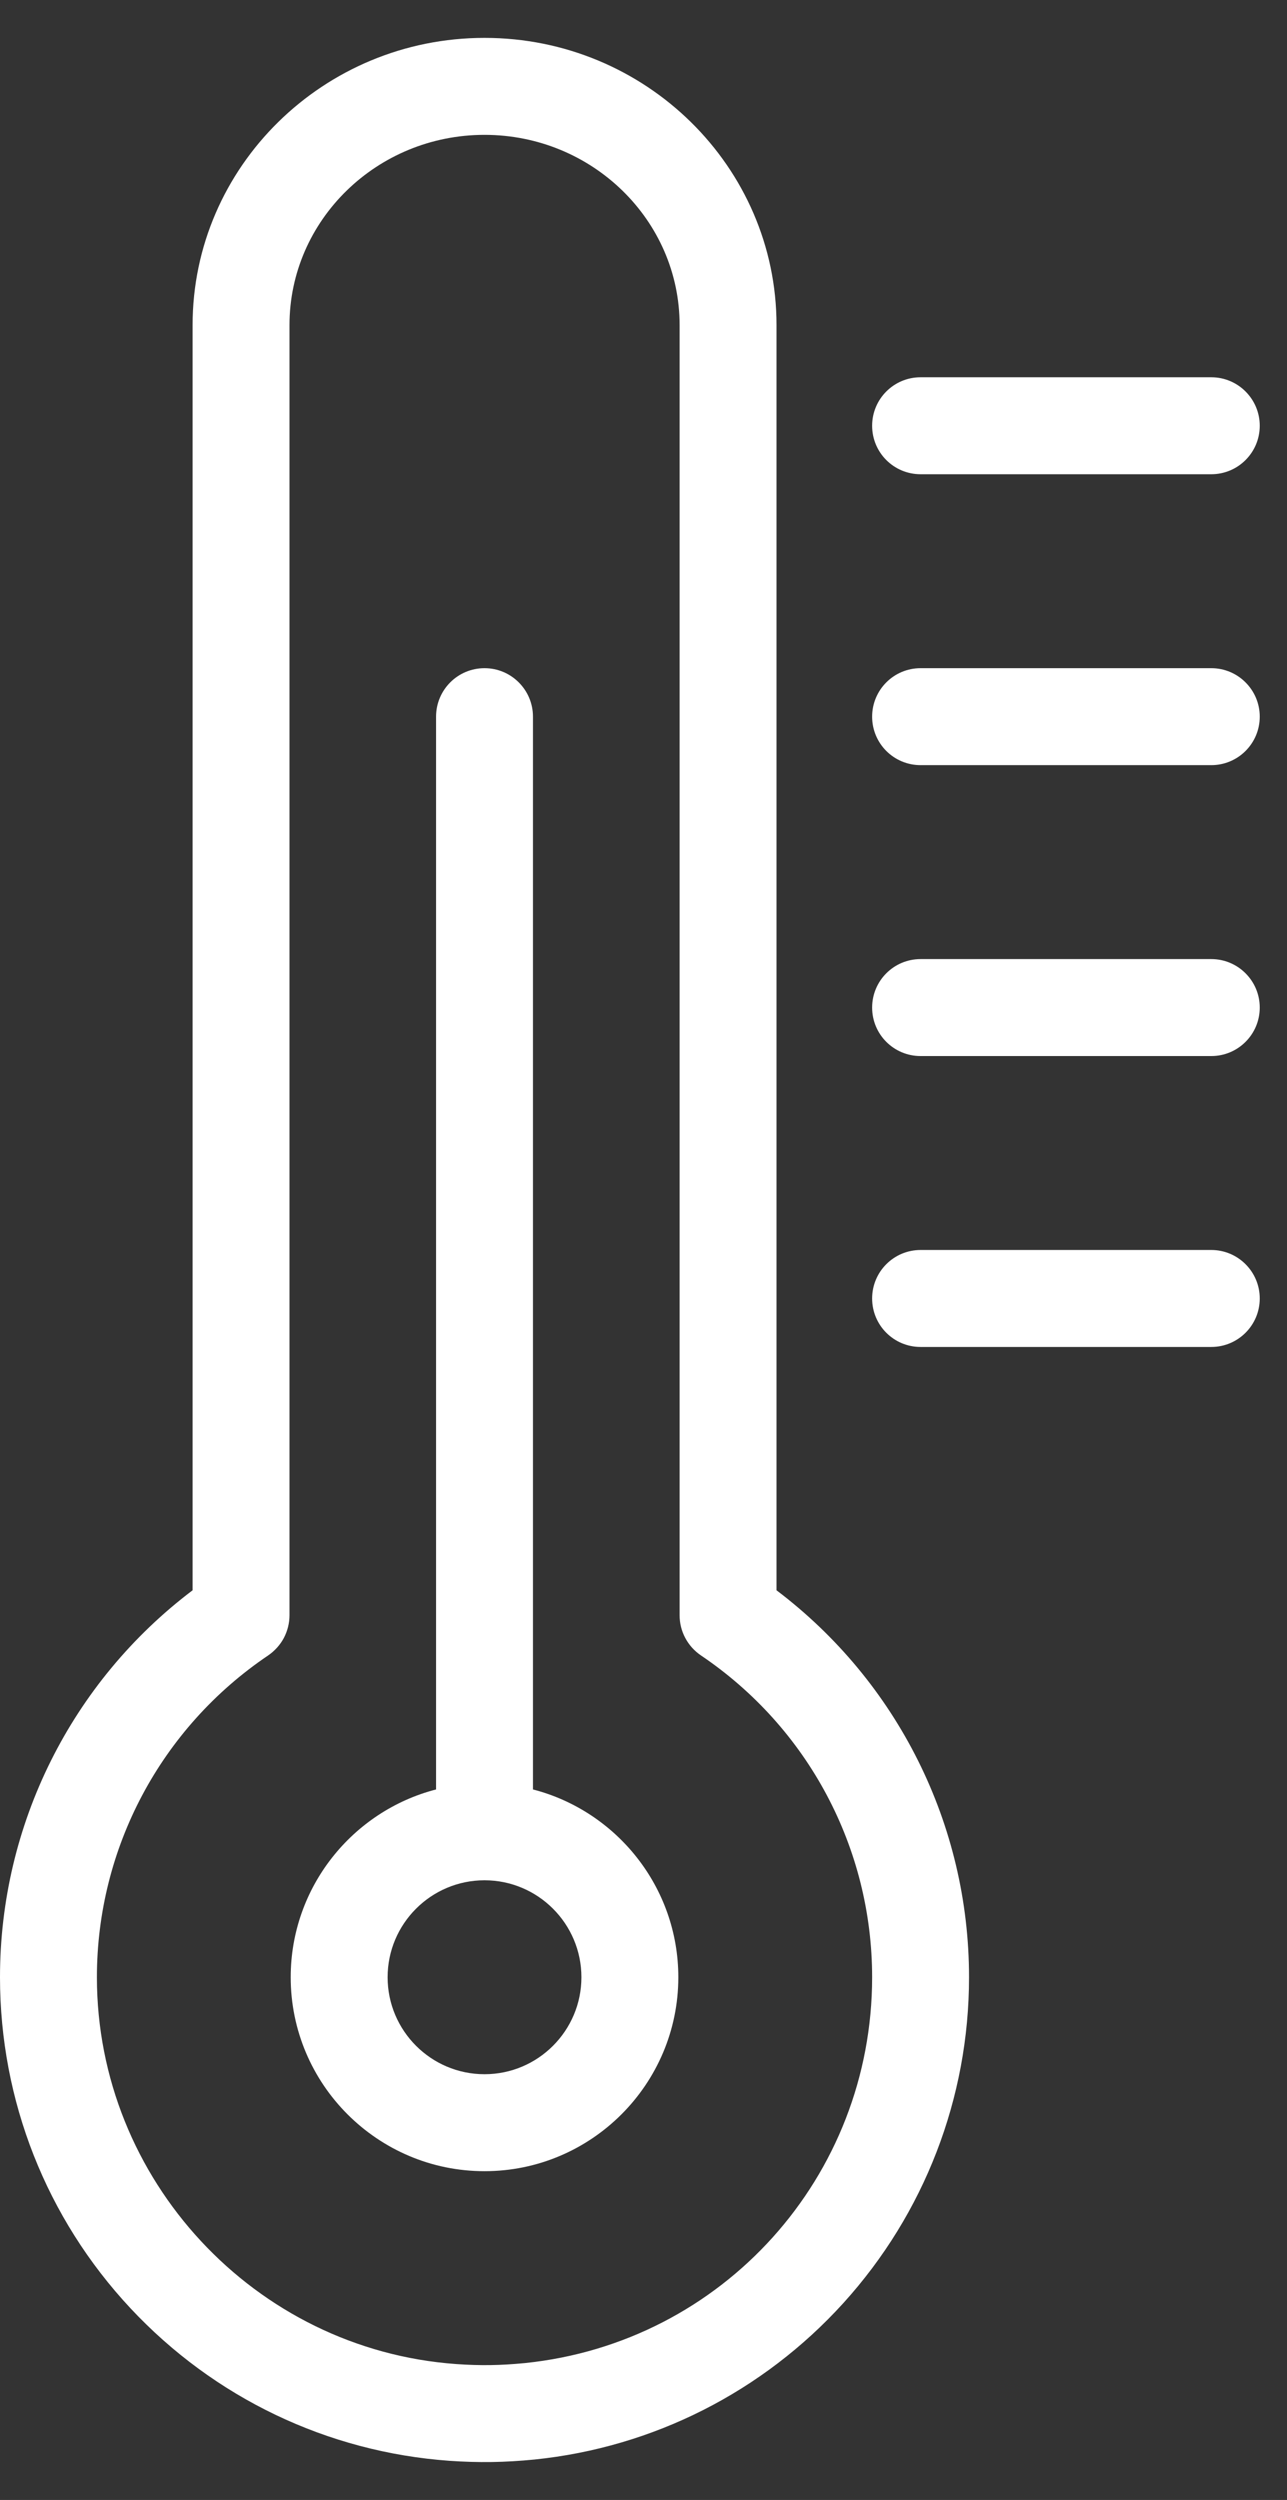 <svg width="17" height="33" viewBox="0 0 17 33" fill="none" xmlns="http://www.w3.org/2000/svg">
<rect x="0" y="0" width="17" height="33" fill="#333333" stroke="none"/>
<path d="M7.04 23.621V9.46C7.04 9.107 6.753 8.82 6.4 8.82C6.046 8.82 5.76 9.107 5.76 9.46V23.621C4.657 23.906 3.84 24.91 3.84 26.1C3.84 27.512 4.988 28.66 6.4 28.66C7.811 28.66 8.96 27.512 8.96 26.1C8.96 24.91 8.143 23.906 7.04 23.621ZM6.4 27.38C5.694 27.38 5.12 26.806 5.12 26.1C5.12 25.394 5.694 24.82 6.4 24.82C7.106 24.82 7.68 25.394 7.68 26.1C7.68 26.806 7.106 27.38 6.4 27.38ZM12.16 6.26H16C16.353 6.26 16.64 5.974 16.64 5.62C16.64 5.267 16.353 4.98 16 4.98H12.16C11.806 4.98 11.52 5.267 11.52 5.62C11.52 5.974 11.806 6.26 12.16 6.26ZM16 8.82H12.16C11.806 8.82 11.52 9.107 11.52 9.46C11.52 9.814 11.806 10.1 12.16 10.1H16C16.353 10.1 16.64 9.814 16.64 9.46C16.64 9.107 16.353 8.82 16 8.82ZM16 12.66H12.16C11.806 12.66 11.52 12.947 11.52 13.3C11.52 13.654 11.806 13.94 12.16 13.94H16C16.353 13.94 16.64 13.654 16.64 13.3C16.64 12.947 16.353 12.66 16 12.66ZM16 16.5H12.16C11.806 16.5 11.52 16.787 11.52 17.14C11.52 17.494 11.806 17.78 12.16 17.78H16C16.353 17.78 16.64 17.494 16.64 17.14C16.64 16.787 16.353 16.5 16 16.5Z" fill="white"/>
<path d="M10.257 20.992V4.291C10.257 2.201 8.527 0.5 6.4 0.5C4.274 0.5 2.544 2.201 2.544 4.291V20.992C0.945 22.2 0 24.084 0 26.1C0 27.728 0.612 29.28 1.723 30.469C2.829 31.652 4.324 32.367 5.935 32.483C6.327 32.51 6.664 32.505 7.062 32.466C8.629 32.305 10.077 31.572 11.14 30.401C12.21 29.221 12.8 27.694 12.8 26.1C12.8 24.084 11.855 22.2 10.257 20.992ZM6.934 31.193C6.612 31.224 6.35 31.229 6.026 31.206C3.365 31.015 1.28 28.772 1.28 26.1C1.28 24.395 2.126 22.807 3.542 21.852C3.628 21.793 3.7 21.714 3.749 21.622C3.798 21.529 3.824 21.426 3.824 21.321V4.291C3.824 2.906 4.979 1.78 6.4 1.78C7.821 1.78 8.977 2.906 8.977 4.291V21.321C8.977 21.426 9.002 21.529 9.052 21.622C9.101 21.714 9.172 21.793 9.259 21.852C10.675 22.807 11.52 24.395 11.52 26.1C11.52 28.734 9.547 30.924 6.934 31.193Z" fill="white"/>
</svg>
